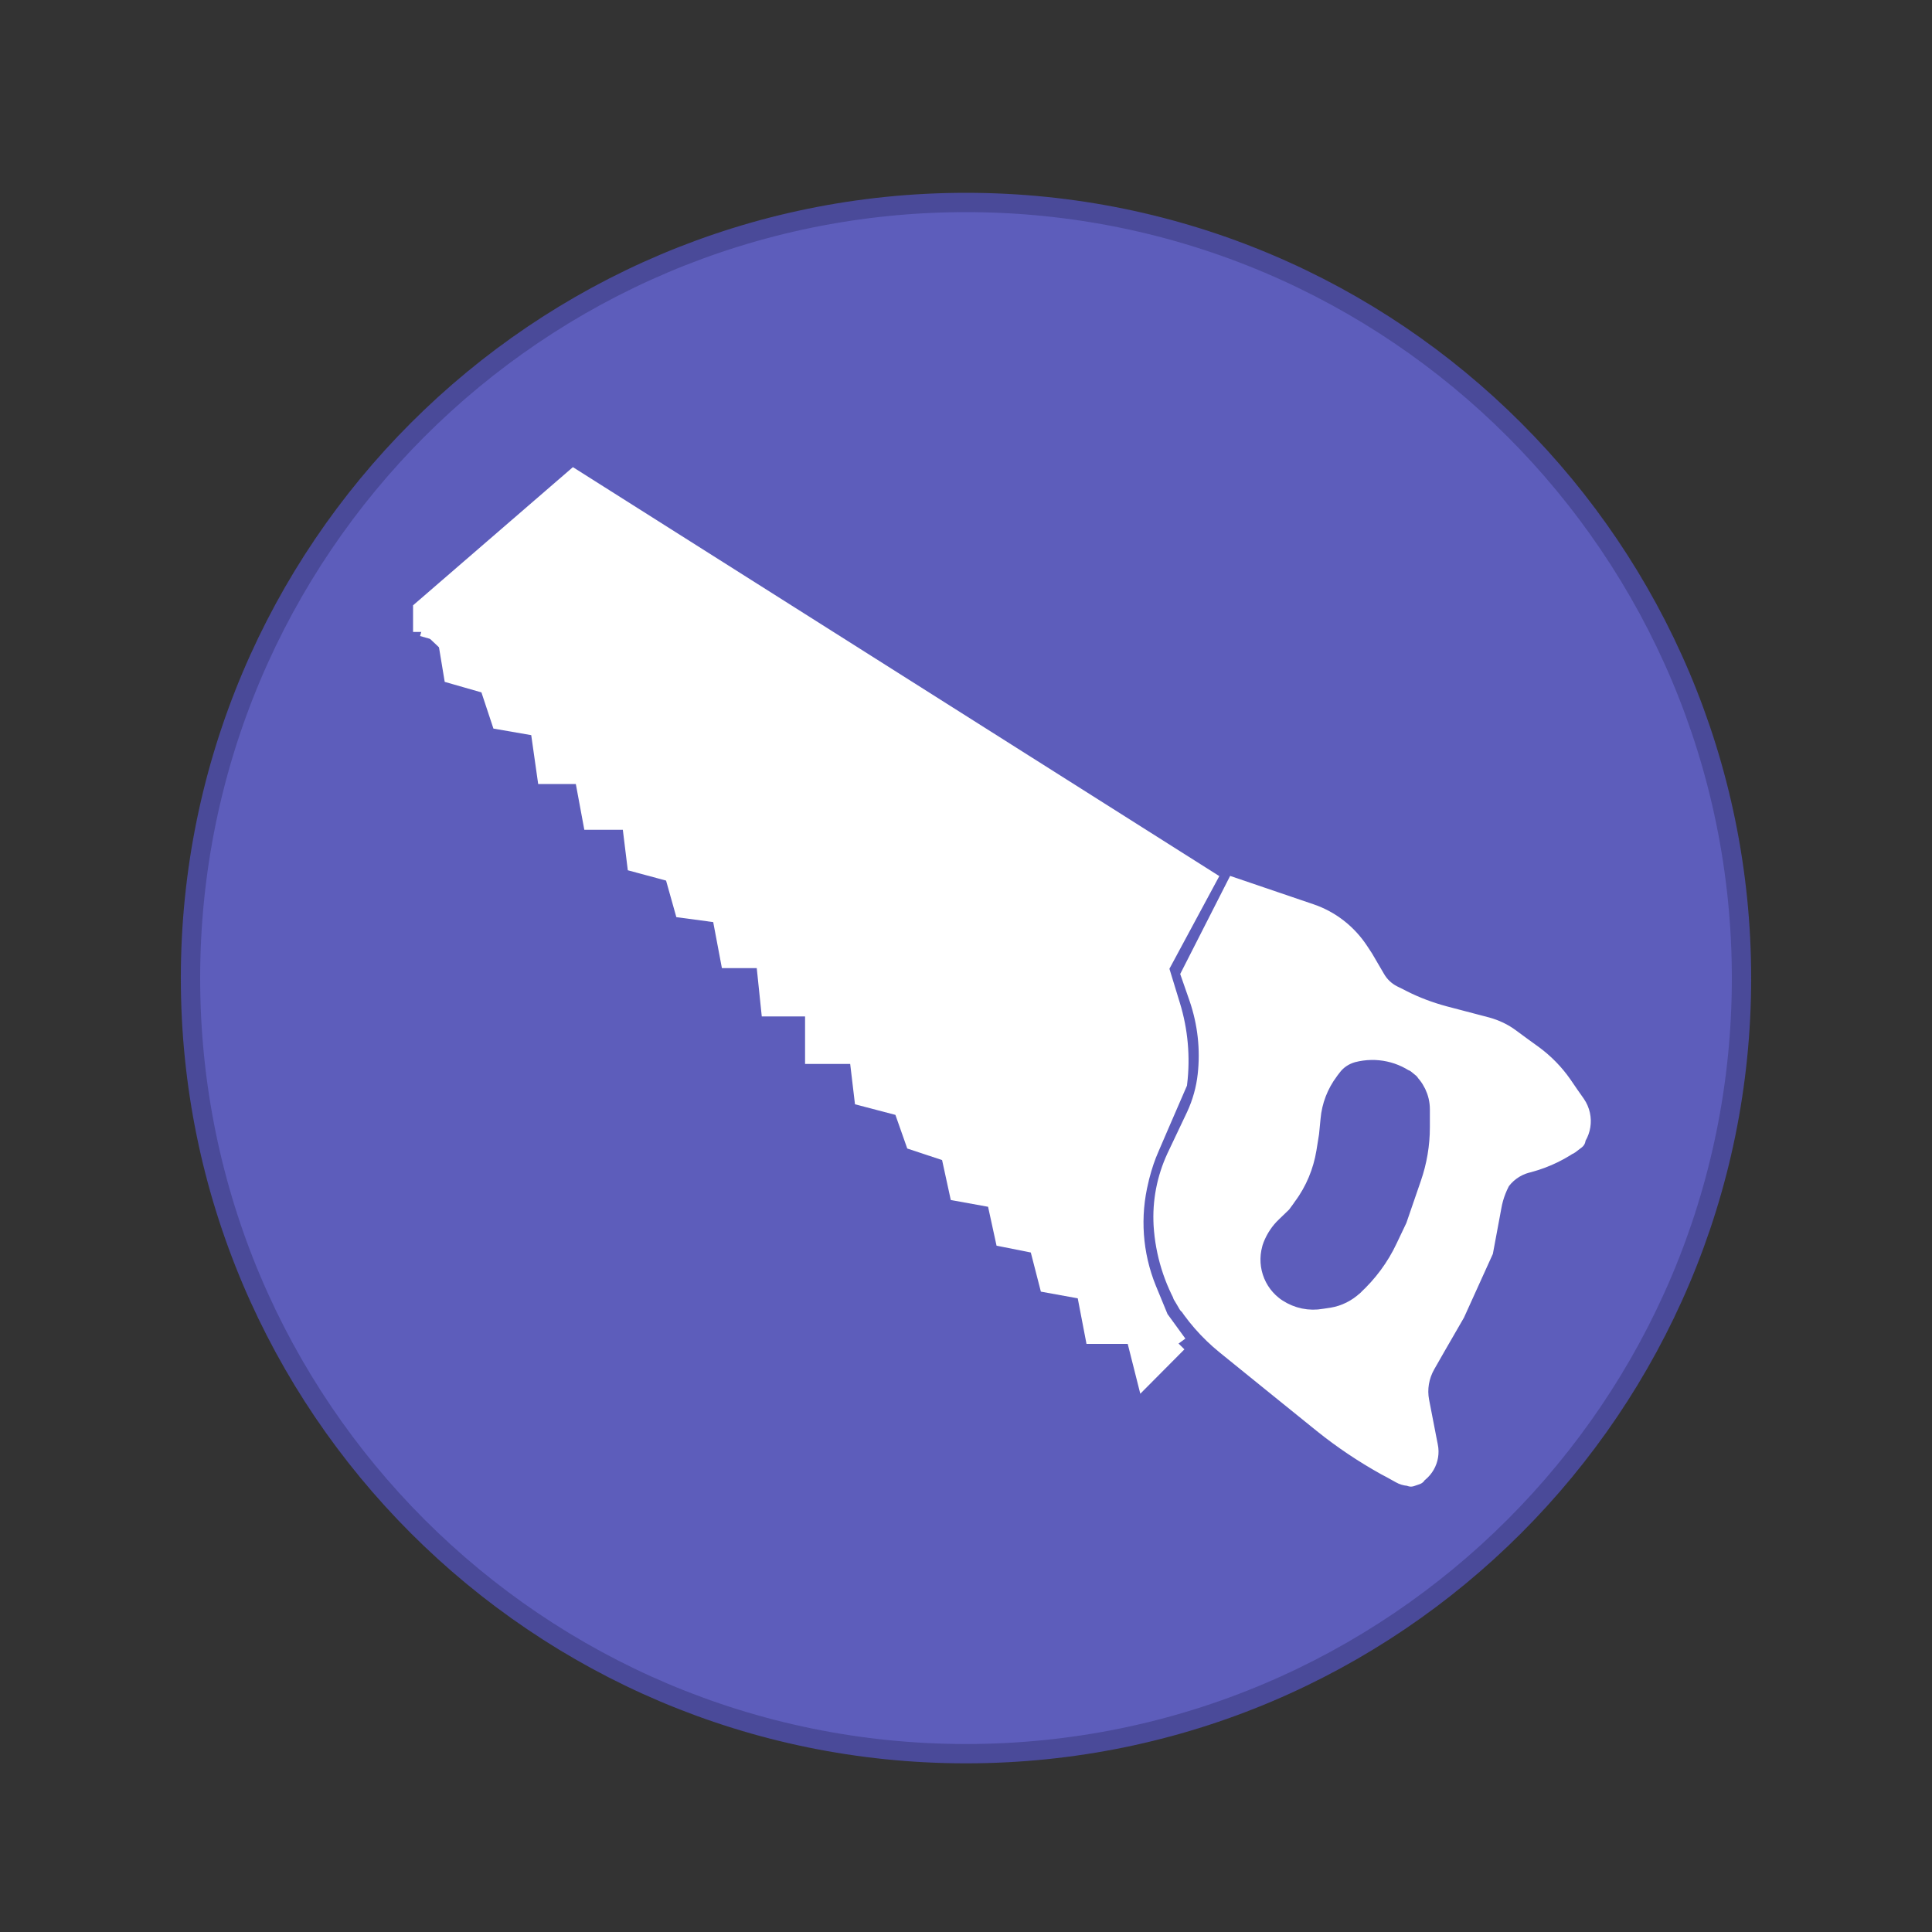 <?xml version="1.0" encoding="UTF-8" standalone="no"?>
<!DOCTYPE svg PUBLIC "-//W3C//DTD SVG 1.1//EN" "http://www.w3.org/Graphics/SVG/1.1/DTD/svg11.dtd">
<svg version="1.1" xmlns="http://www.w3.org/2000/svg" xmlns:xlink="http://www.w3.org/1999/xlink" preserveAspectRatio="xMidYMid meet" viewBox="0 0 100 100" width="100" height="100"><rect x="0" y="0" width="100" height="100" fill="#333333" stroke="none"/><defs><path d="M90.14 50.63C90.14 72.78 72.16 90.77 50 90.77C27.84 90.77 9.86 72.78 9.86 50.63C9.86 28.47 27.84 10.48 50 10.48C72.16 10.48 90.14 28.47 90.14 50.63Z" id="aujjXGYLh"></path><path d="M21.88 32.71L21.88 31.56L29.7 24.8L62.45 45.52L59.99 50.09C60.31 51.13 60.51 51.79 60.59 52.05C60.99 53.35 61.11 54.71 60.95 56.06C60.95 56.06 60.95 56.06 60.95 56.06C60.18 57.84 59.7 58.94 59.51 59.39C59.3 59.86 59.14 60.35 59.01 60.85C58.85 61.47 59.01 60.87 58.96 61.06C58.49 62.95 58.63 64.93 59.36 66.73C59.45 66.93 59.65 67.45 59.99 68.26L60.95 69.58" id="a7LwoWQOPC"></path><path d="M21.88 32.44L23.11 32.79L23.46 34.9L25.31 35.43L25.92 37.27L27.94 37.62L28.29 40.08L30.22 40.08L30.66 42.45L32.68 42.45L32.95 44.65L34.88 45.17L35.4 47.02L37.34 47.28L37.78 49.61L39.62 49.61L39.88 52.11L42.17 52.11L42.17 54.57L44.45 54.57L44.71 56.76L46.73 57.29L47.35 59.05L49.19 59.66L49.63 61.68L51.56 62.03L52 64.05L53.76 64.4L54.28 66.42L56.21 66.77L56.65 69.06L58.76 69.06L59.29 71.16L60.95 69.49" id="ba5FTJBawE"></path><path d="M61.63 50.45C61.86 51.1 61.99 51.5 62.05 51.66C62.49 52.95 62.64 54.31 62.49 55.65C62.47 55.87 62.54 55.24 62.49 55.65C62.41 56.38 62.21 57.09 61.9 57.76C61.54 58.52 61.18 59.28 60.88 59.91C60.37 61.01 60.14 62.21 60.21 63.41C60.24 63.85 60.19 63.05 60.21 63.42C60.3 64.86 60.73 66.25 61.47 67.49C61.6 67.7 61.04 66.76 61.21 67.05C61.8 68.03 62.56 68.9 63.45 69.62C64.76 70.68 67.19 72.65 68.47 73.68C69.49 74.5 70.58 75.23 71.73 75.87C71.96 75.99 72 76.01 72.5 76.29C72.73 76.42 73.02 76.45 73.28 76.36C73.46 76.3 72.99 76.46 73.02 76.45C73.68 76.22 74.07 75.54 73.93 74.86C73.92 74.82 73.9 74.72 73.87 74.56C73.66 73.49 73.53 72.82 73.48 72.55C73.35 71.89 73.47 71.21 73.8 70.63C74 70.27 74.51 69.39 75.33 67.97L76.79 64.75C77.02 63.52 77.16 62.75 77.22 62.44C77.32 61.87 77.54 61.32 77.85 60.83C77.9 60.76 77.52 61.35 77.56 61.3C77.89 60.76 78.42 60.37 79.03 60.21C79.32 60.13 78.94 60.24 79.15 60.18C80.03 59.94 80.85 59.54 81.57 58.99C81.74 58.86 81.09 59.36 81.24 59.24C81.89 58.75 82.03 57.83 81.57 57.16C81.3 56.78 81.17 56.59 80.87 56.15C80.46 55.56 79.95 55.04 79.37 54.61C79.02 54.36 78.57 54.03 78.15 53.72C77.8 53.46 77.39 53.27 76.96 53.15C76.3 52.98 75.33 52.72 74.75 52.57C74.01 52.37 73.28 52.1 72.59 51.75C72.38 51.64 72.4 51.65 72.09 51.5C71.72 51.31 71.42 51.03 71.21 50.67C71.13 50.53 70.92 50.18 70.59 49.61C70.45 49.4 70.37 49.28 70.34 49.23C69.74 48.32 68.86 47.63 67.83 47.28C67.31 47.1 66 46.66 63.92 45.95L61.63 50.45Z" id="bnwpFDbEb"></path><path d="M68.77 58.77C68.7 59.23 68.65 59.52 68.63 59.64C68.46 60.66 68.06 61.63 67.44 62.47C67.4 62.54 67.28 62.69 67.1 62.94C66.81 63.22 66.62 63.4 66.55 63.47C66.25 63.75 66.02 64.1 65.87 64.48C65.76 64.78 65.92 64.36 65.87 64.48C65.54 65.37 65.86 66.37 66.65 66.89C66.81 66.99 66.38 66.71 66.65 66.89C67.17 67.23 67.79 67.36 68.4 67.25C68.62 67.22 68.53 67.23 68.8 67.19C69.27 67.11 69.7 66.89 70.05 66.57C70.28 66.36 69.95 66.67 70.05 66.57C70.8 65.88 71.41 65.06 71.84 64.14C71.91 64 72.07 63.66 72.33 63.11C72.73 61.96 72.97 61.25 73.07 60.96C73.36 60.12 73.51 59.24 73.51 58.35C73.51 57.97 73.51 57.88 73.51 57.42C73.51 56.83 73.24 56.27 72.78 55.9C72.57 55.73 73.06 56.13 72.95 56.04C72.2 55.43 71.21 55.22 70.27 55.46C70.21 55.48 70.57 55.39 70.27 55.46C70.06 55.52 69.87 55.64 69.74 55.82C69.58 56.03 69.66 55.92 69.59 56.02C69.17 56.58 68.91 57.25 68.85 57.95C68.84 58.06 68.81 58.33 68.77 58.77Z" id="a1iNPUl7H"></path></defs><g><g><g><use xlink:href="#aujjXGYLh" opacity="1" fill="#5d5dbb" fill-opacity="1"></use><g><use xlink:href="#aujjXGYLh" opacity="1" fill-opacity="0" stroke="#4a4a99" stroke-width="1" stroke-opacity="1"></use></g></g><g><g><use xlink:href="#a7LwoWQOPC" opacity="1" fill="#ffffff" fill-opacity="1"></use><g><use xlink:href="#a7LwoWQOPC" opacity="1" fill-opacity="0" stroke="#ffffff" stroke-width="1" stroke-opacity="1"></use></g></g><g><use xlink:href="#ba5FTJBawE" opacity="1" fill="#ffffff" fill-opacity="1"></use><g><use xlink:href="#ba5FTJBawE" opacity="1" fill-opacity="0" stroke="#ffffff" stroke-width="1" stroke-opacity="1"></use></g></g></g><g><use xlink:href="#bnwpFDbEb" opacity="1" fill="#ffffff" fill-opacity="1"></use><g><use xlink:href="#bnwpFDbEb" opacity="1" fill-opacity="0" stroke="#ffffff" stroke-width="1" stroke-opacity="1"></use></g></g><g><use xlink:href="#a1iNPUl7H" opacity="1" fill="#5d5dbb" fill-opacity="1"></use><g><use xlink:href="#a1iNPUl7H" opacity="1" fill-opacity="0" stroke="#5d5dbb" stroke-width="1" stroke-opacity="1"></use></g></g></g></g></svg>